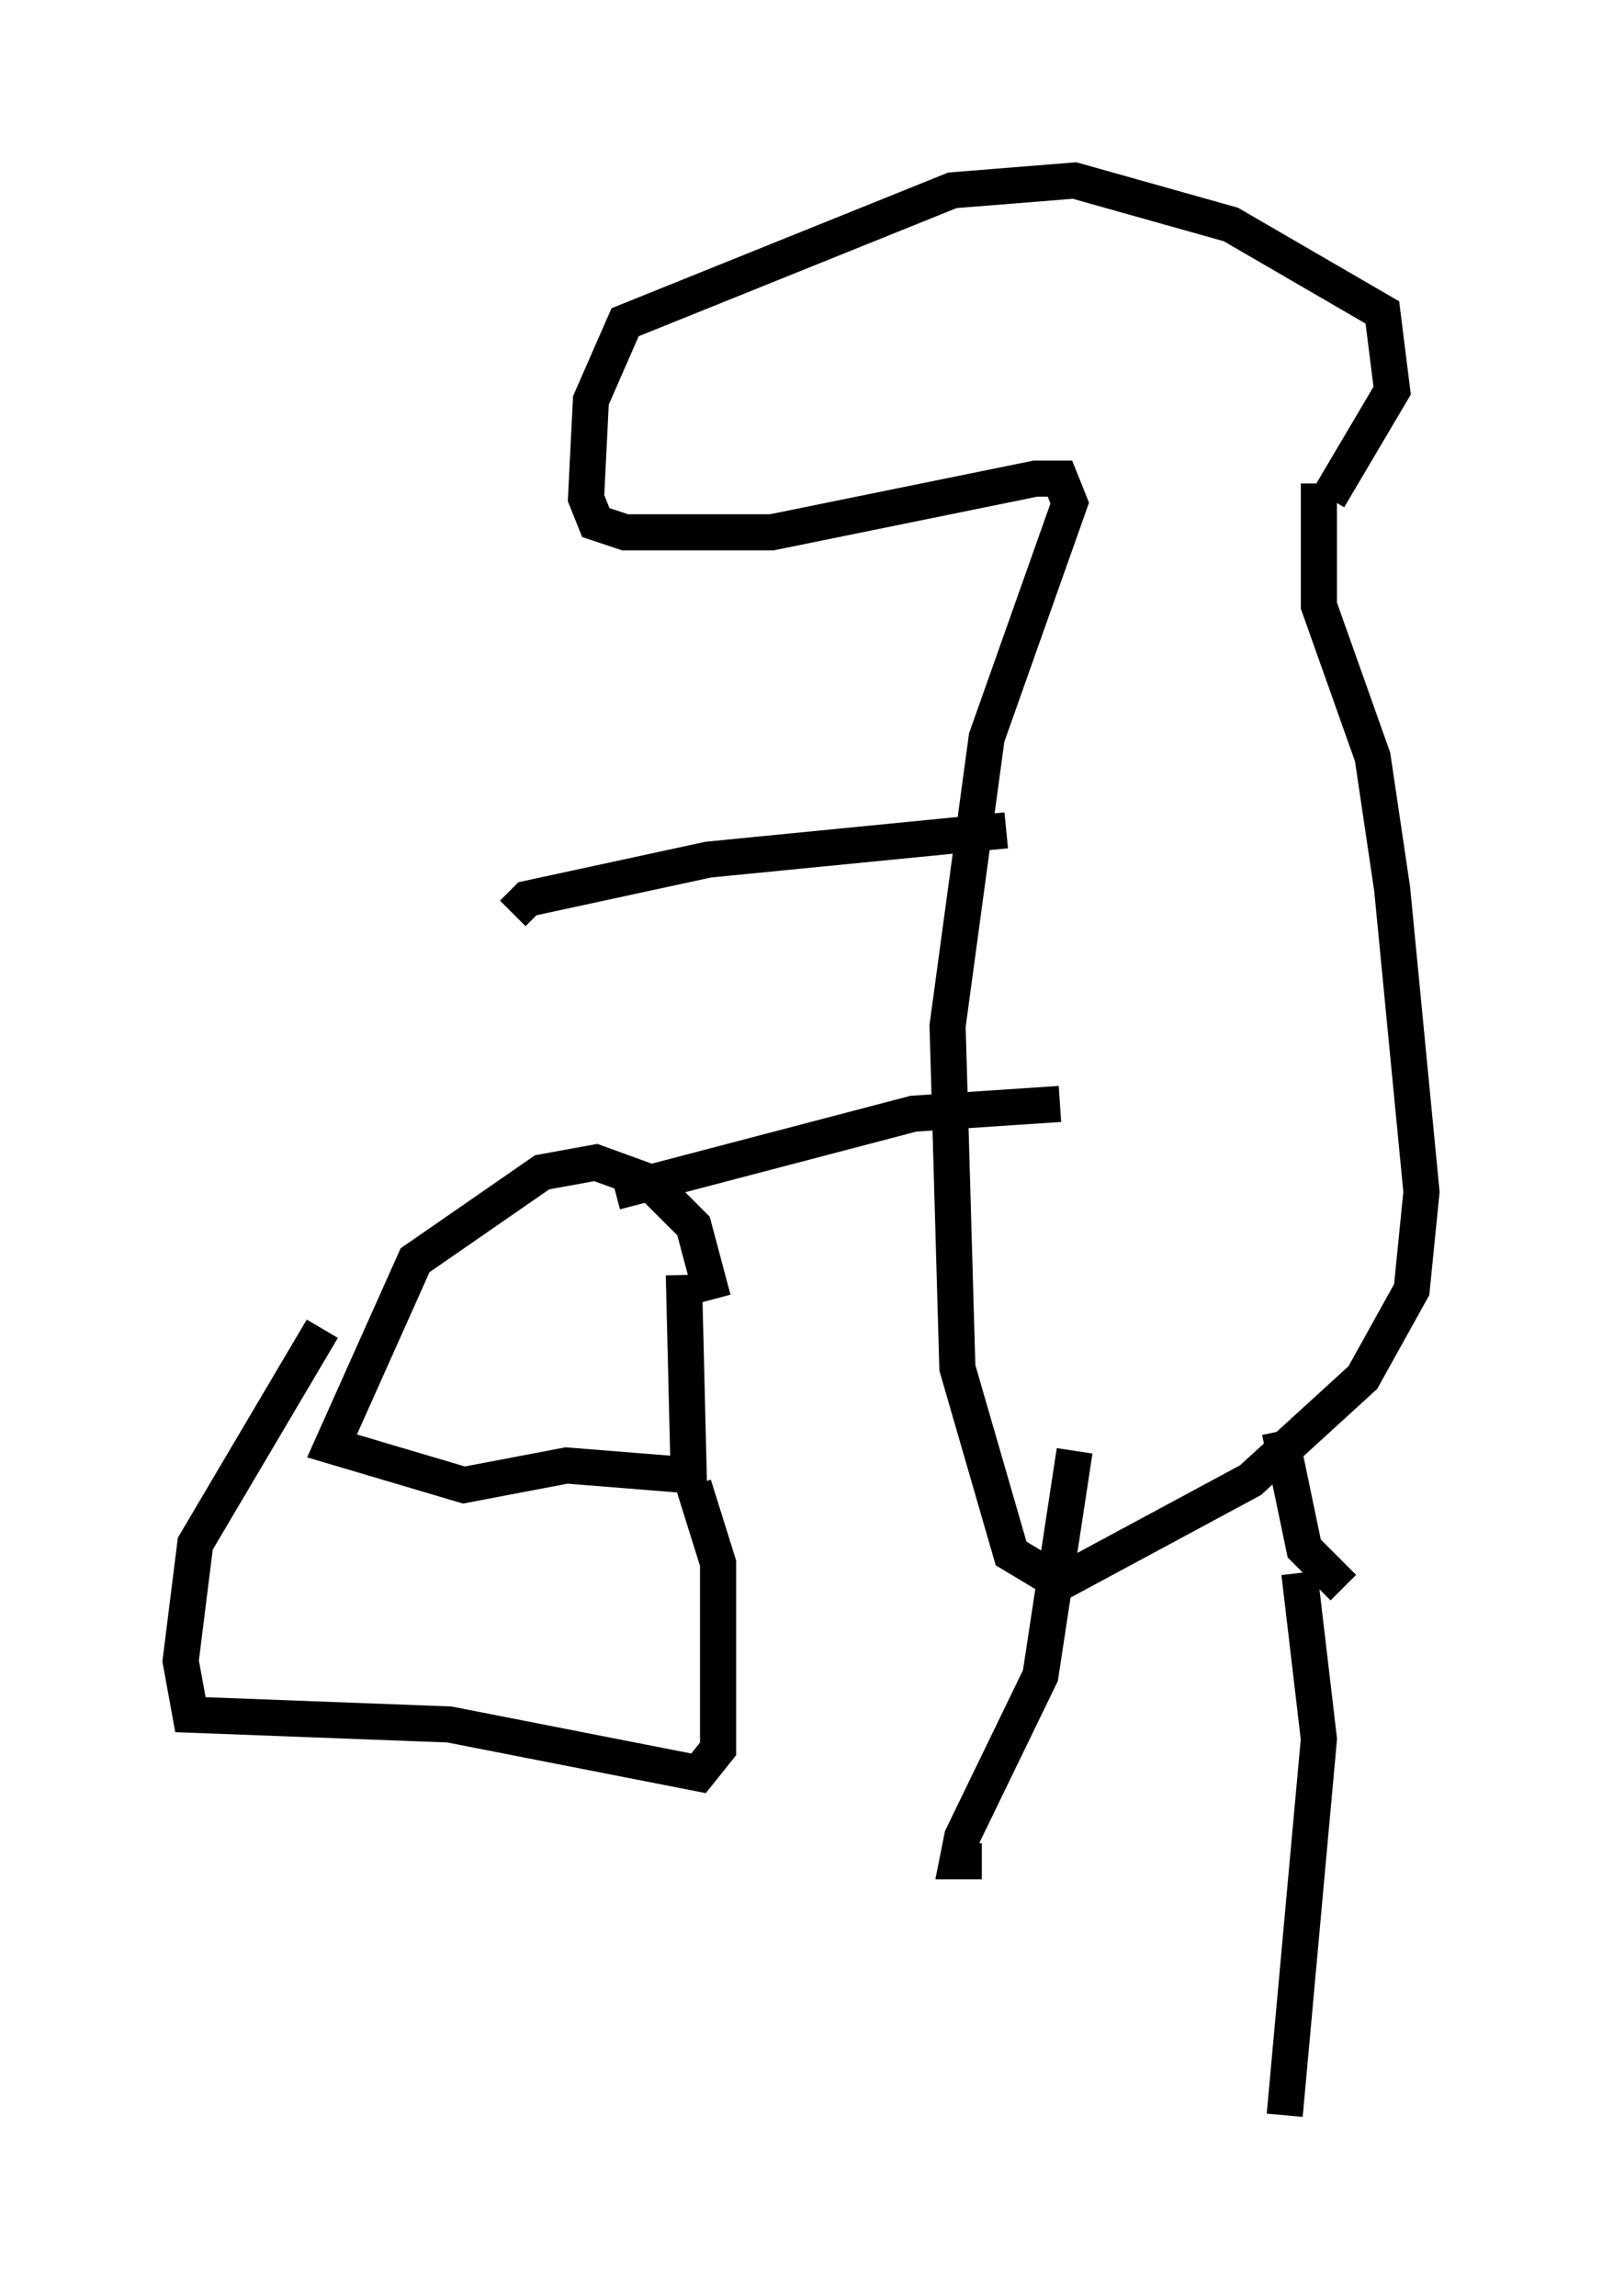 <?xml version="1.0" encoding="utf-8" ?>
<svg baseProfile="full" height="63.585" version="1.1" width="44.37" xmlns="http://www.w3.org/2000/svg" xmlns:ev="http://www.w3.org/2001/xml-events" xmlns:xlink="http://www.w3.org/1999/xlink"><defs /><rect fill="white" height="63.585" width="44.37" x="0" y="0" /><path d="M37.882, 16.502 m0.0, 0.0 m-1.083, -2.706 l1.759, -2.977 -0.271, -2.165 l-4.195, -2.436 -4.33, -1.218 l-3.383, 0.271 -9.066, 3.654 l-0.947, 2.165 -0.135, 2.706 l0.271, 0.677 0.812, 0.271 l4.059, 0.0 7.307, -1.488 l0.677, 0.0 0.271, 0.677 l-2.3, 6.495 -1.083, 7.984 l0.271, 9.472 1.488, 5.142 l1.353, 0.812 5.277, -2.842 l3.112, -2.842 1.353, -2.436 l0.271, -2.706 -0.812, -8.39 l-0.541, -3.654 -1.488, -4.195 l0.0, -3.383 m-8.66, 9.607 l-8.254, 0.812 -5.007, 1.083 l-0.406, 0.406 m15.155, 5.277 l-4.059, 0.271 -8.254, 2.165 m18.944, 10.555 l0.541, 4.601 -0.947, 10.419 m-5.819, -18.403 l-0.947, 6.225 -2.165, 4.465 l-0.135, 0.677 0.677, 0.0 m10.013, -7.578 l-1.083, -1.083 -0.677, -3.248 m-15.697, -3.654 l-0.541, -2.03 -1.218, -1.218 l-1.488, -0.541 -1.488, 0.271 l-3.518, 2.436 -2.3, 5.142 l3.654, 1.083 2.842, -0.541 l3.383, 0.271 -0.135, -5.548 m0.271, 5.819 l0.677, 2.165 0.0, 5.142 l-0.541, 0.677 -6.901, -1.353 l-7.172, -0.271 -0.271, -1.488 l0.406, -3.248 3.518, -5.954 " fill="none" stroke="black" stroke-width="1" /></svg>